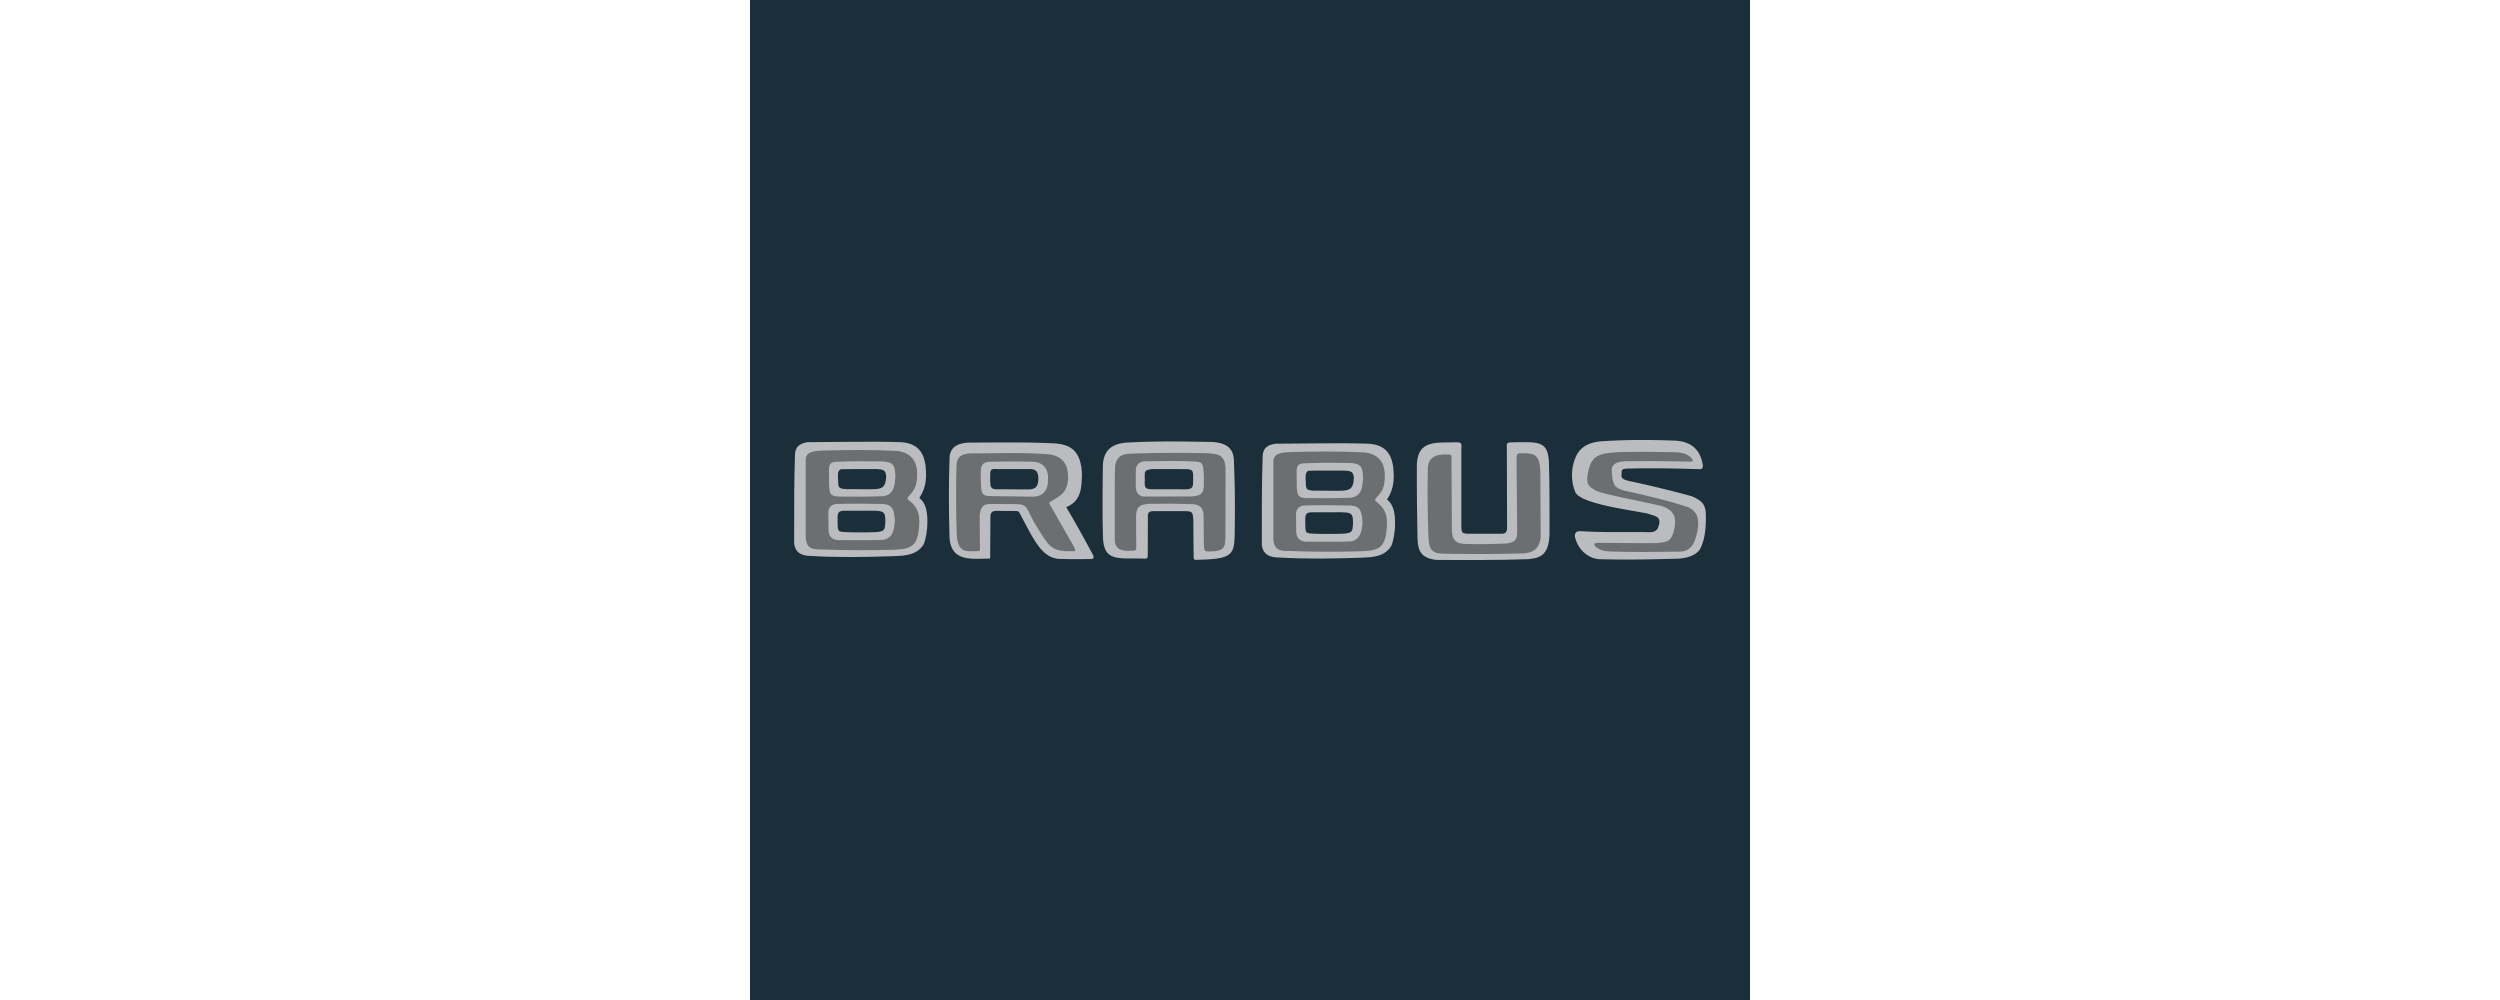 <svg xmlns="http://www.w3.org/2000/svg" width="500" height="200" viewBox="0 0 192.756 192.756"><g fill-rule="evenodd" clip-rule="evenodd"><path fill="#1a2f3a" d="M0 0h192.756v192.756H0V0z"/><path d="M76.094 91.222c.107-.658.741-.802 2.1-.81l5.367.012c1.613.004 1.888.091 1.855 1.558-.012 1.715.147 2.283-1.375 2.336l-6.695-.012c-1.223-.03-1.297-.431-1.252-1.66.008-.541-.008-.884 0-1.424zm-8.073-1.542c.123-2.865 1.699-4.229 4.877-4.384 5.312-.288 11.043-.205 16.257-.099 2.258.156 4.023.903 4.114 3.497.23 5.419.238 9.213.148 14.631-.09 3.752-.767 4.455-7.365 4.582-.513.029-.546-.041-.542-1.207-.017-2.094-.058-4.162-.049-6.281-.131-1.863-.09-1.881-2.167-1.896h-5.666c-.788.074-1.01.346-.936 1.305l-.024 7.021c.058.969-.329.854-.936.812-4.869-.082-7.472.551-7.686-3.941-.141-4.679-.083-9.31-.025-14.04zM38.486 87.932c.295-2.225 2.241-2.504 3.547-2.611 5.674-.024 11.298-.123 16.799.147 2.397.23 5.018.929 5.148 5.998-.07 2.708-.149 5.094-3.03 6.293 1.905 3.178 3.441 6.012 5.186 9.238.302.729-.182.734-.481.762-1.782.006-3.637.059-5.419-.023-3.859.197-5.378-3.424-8.228-8.77-.213-.402-.329-.412-.715-.471l-3.94-.021c-.701.059-1.009.375-1.01 1.133l-.05 8.055c-3.391.033-7.57.756-7.833-4.09-.138-5.164-.179-10.377.026-15.64zm7.825 3.682c-.042-1.113.225-1.256 1.167-1.203h6.472c.95.032 1.605.323 1.634 1.756-.021 1.311-.237 2.068-1.756 2.174-2.186-.008-4.115-.028-6.3-.037-.729-.008-1.15-.176-1.191-1.044a10.259 10.259 0 0 1-.026-1.646z" fill="#bbbcbf"/><path d="M39.816 89.508c.074-1.461 1.01-2.012 2.611-2.119 5.148.025 9.853-.222 14.706.148 2.677.172 4.38 1.468 4.163 5.049-.272 2.301-1.223 2.844-3.071 3.941-.259.153-.729.349-.452.665l4.606 8.08c.287.564.536.959.037.973-4.492.131-4.66-.734-7.599-5.48-1.527-2.652-1.158-3.629-3.671-3.598l-4.926-.023c-.846.049-1.84.172-1.946 2.291.024 2.127.024 4.055.049 6.182-.025.418.097.604-.395.629-1.946-.049-3.917.678-4.088-3.363-.122-4.385-.172-8.818-.024-13.375zm4.689 1.001c.09-1.241.855-1.511 1.965-1.511 2.759-.057 5.445-.065 8.167.012 1.92.115 2.931 1.47 2.813 3.365.028 2.387-1.122 3.238-2.715 3.365l-8.843-.123c-.483-.065-1.273-.131-1.339-1.596-.076-1.158-.117-2.292-.048-3.512zM70.311 104.164c.017-4.672-.041-12.767.049-14.016.181-2.693 2.061-2.701 3.793-2.734 4.532-.14 8.72-.156 13.153-.074 3.301.008 4.163.534 4.36 2.808 0 4.294 0 8.441-.024 12.711.008 2.627-.058 3.406-3.079 3.447-1.002-.031-1.043.01-1.084-1.723l-.049-5.174c-.016-1.248-.452-2.324-2.734-2.242-2.521-.09-5.017-.105-7.636-.049-1.774.066-2.586.525-2.636 2.242l.025 5.936c-.034.607.129.871-.838.863-.927-.013-3.222.31-3.3-1.995zm5.469-8.449c2.964-.016 5.978-.008 8.941-.024 2.266-.008 2.586-.657 2.734-1.724.025-1.149.083-2.275-.049-3.375-.066-1.543-.625-1.584-2.021-1.65-2.726-.156-6.807-.041-9.385-.025-.953.083-1.609.706-1.626 1.675-.016 1.1-.008 1.757-.024 2.857.018 1.002.132 2.053 1.43 2.266z" fill="#6d6e70"/><path d="M145.934 101.406c.008.697.016 1.371-.863 1.477-2.307.025-4.613-.023-6.922 0-.787-.098-.984-.172-1.033-1.23V86.528c.064-.92.154-1.273-.986-1.281-3.637.148-7.324-.566-7.586 4.139-.033 4.819.031 9.64.123 14.458.074 2.504.836 3.777 3.693 4.09 5.863.016 11.604.057 17.662-.148 2.348-.254 4.203-.73 4.09-5.715-.01-4.195.031-8.391-.1-12.587-.082-4.631-1.912-4.311-7.414-4.212-.559.008-.797.213-.715.764l.051 15.37z" fill="#bbbcbf"/><path d="M135.217 88.276c.082-.616-.154-.69-.861-.665-.812-.016-3.67-.205-3.695 2.685-.123 4.532-.023 9.016.123 13.524.174 1.633.297 2.898 2.834 2.906 5.074.09 9.975.105 15.025-.049 2.307.008 3.457-.896 3.768-3.031-.049-4.311-.023-8.572-.072-12.882-.115-2.833-.92-3.473-3.449-3.399-.723.033-1.174-.181-1.133 1.207l.123 13.547c.008 1.914-.205 2.348-2.143 2.66-2.793.082-5.238.189-8.178.049-1.307-.115-2.193-.549-2.268-2.561-.057-4.663-.016-9.327-.074-13.991z" fill="#6d6e70"/><path d="M158.988 103.4c.041-.838.279-1.033 1.33-1.01 4.311.297 8.867.1 13.326.197 1.305-.115 1.379-.871 1.602-1.553.295-1.51-.73-1.525-2.145-2.02-3.119-.689-13.58-1.92-14.09-4.359-.775-1.867-.84-4.819.42-7.094.887-1.56 2.561-2.455 5.32-2.537 4.523-.279 8.852-.263 13.277-.099 3.752.074 5.262 2.144 5.641 4.804-.033.878-.312.673-1.553.689a230.375 230.375 0 0 0-12.957-.099c-.549.074-1.025-.074-1.156.616.09.755-.51 1.338 1.404 1.773 4.146.887 8.021 1.823 12.068 2.931 2.16.87 2.719 1.765 2.76 3.497.074 1.988-.074 4.787-1.109 6.701-.549.969-2.184 1.766-4.236 1.848-5.164.139-10.107.254-15.271.098-1.822-.162-3.941-1.508-4.631-4.383z" fill="#bbbcbf"/><path d="M161.672 90.419c.715-2.521 1.873-3.095 5.938-3.276 3.77-.09 7.34-.057 10.863.025 2.348.042 3.254 1.263 3.275 1.65-.043.213-.434.18-3.559.111-3.736-.074-4.664-.061-8.426-.024-1.965-.033-3.674.119-3.656 1.811.098 3.046.812 3.358 2.289 3.817 4.377.978 8.557 1.93 12.539 3.276 2.059 1.014 1.992 2.783 1.674 4.656-.418 1.855-1.01 3.908-3.521 3.867-4.467.066-8.811.131-13.326-.025-1.189-.049-1.803-.246-2.611-.764-.713-.697-.387-.838.197-.91 3.744-.01 7.66.105 11.43.049 2.242-.197 2.611-.443 3.178-1.871.723-2.711.582-4.312-2.266-5.297-4.18-.936-10.854-2.179-12.502-2.87-1.618-.862-2.237-1.318-1.516-4.225z" fill="#6d6e70"/><path d="M11.102 85.231c5.649-.009 12.63-.189 17.908 0 3.535.172 4.531 2.27 4.835 4.563.155 1.825.312 3.946-1.209 6.191 1.434 1.098 1.562 3.057 1.557 4.649-.005 1.697-.341 3.484-.743 4.33-1.48 2.365-4.39 2.119-5.845 2.244-5.377.182-10.656.264-15.984-.049-1.455-.033-2.885-.463-3.108-2.418-.024-5.574 0-13.045.148-16.724.032-.87-.058-2.408 2.441-2.786zm9.201 9.052c1.288.038 2.982.025 3.503.016 1.96-.034 2.319-.67 2.441-2.357-.076-1.955-.94-1.447-5.698-1.53-1.109.008-2.252.007-2.896.033-.418.018-.624.344-.684.813-.047.366.005.975.028 1.595-.022 1.461.349 1.47 3.306 1.43zm-.888 8.319c1.248.045 3.331.018 4.135-.002 2.537-.061 2.453-.379 2.543-2.211-.056-2.244-.356-1.932-5.597-1.939-1.194.023-1.839-.039-2.463 0-.983.064-1.088.412-1.146 1.139-.034.434.006 1.238.027 1.969.145.94.024.987 2.501 1.044z" fill="#bbbcbf"/><path d="M10.736 88.497c.123-1.289 1.158-1.568 3.325-1.65 4.68-.131 9.312-.164 13.967.049 2.8.165 4.196 1.855 4.188 4.409.008 2.307-.452 3.137-1.7 4.41-.31.331-.093.6.228.833 1.468 1.07 2.051 2.566 1.866 4.758-.263 3.621-1.166 4.533-4.705 4.656-4.722.131-9.344.139-14.016-.049-1.923.016-3.213-.115-3.153-2.834V88.497zm4.483 2.044c0-1.224.468-1.437 1.305-1.527 3.219-.123 5.871-.123 8.917-.074 2.365.106 2.488.878 2.586 2.956-.131 1.199-.041 3.457-2.34 3.745-2.907.106-5.764.115-8.67.073-1.684-.041-1.642-.796-1.773-2.118 0-1.208-.025-1.848-.025-3.055zm-.123 8.135c.124-.885.468-1.324 1.429-1.529 3.145-.1 5.871-.059 8.917 0 2.069.039 2.365 1.195 2.488 3.281-.131 1.404-.263 3.307-2.315 3.645-2.932.111-5.764.027-8.646.041-.846-.049-1.691-.463-1.823-1.693-.001-1.415-.05-2.331-.05-3.745z" fill="#6d6e70"/><path d="M101.248 85.527c5.65-.008 12.631-.189 17.908 0 3.535.173 4.531 2.27 4.836 4.564.154 1.825.312 3.947-1.209 6.191 1.434 1.097 1.561 3.056 1.557 4.649-.006 1.695-.342 3.482-.744 4.328-1.48 2.367-4.389 2.121-5.844 2.246-5.379.182-10.656.264-15.984-.049-1.455-.035-2.885-.463-3.109-2.418-.023-5.574 0-13.046.148-16.724.033-.871-.057-2.409 2.441-2.787zm9.201 9.052c1.289.038 2.982.025 3.504.016 1.959-.034 2.318-.67 2.441-2.358-.076-1.955-.941-1.447-5.699-1.529-1.107.007-2.252.006-2.895.033-.418.017-.625.344-.684.813-.047.367.004.975.027 1.595-.022 1.461.349 1.471 3.306 1.43zm-.888 8.319c1.248.045 3.332.018 4.135-.002 2.537-.061 2.453-.381 2.543-2.211-.055-2.246-.355-1.932-5.596-1.941-1.195.025-1.84-.039-2.463.002-.984.064-1.09.412-1.146 1.139-.035.434.006 1.238.027 1.969.144.939.025.988 2.5 1.044z" fill="#bbbcbf"/><path d="M100.883 88.793c.123-1.29 1.156-1.568 3.324-1.651 4.68-.131 9.312-.164 13.967.05 2.801.164 4.195 1.855 4.188 4.409.008 2.307-.451 3.137-1.699 4.409-.311.331-.094.6.227.834 1.469 1.07 2.053 2.566 1.867 4.758-.264 3.621-1.166 4.533-4.705 4.656-4.721.131-9.344.139-14.016-.051-1.924.018-3.213-.115-3.152-2.832V88.793h-.001zm4.482 2.044c0-1.224.469-1.437 1.307-1.527 3.217-.123 5.869-.123 8.916-.074 2.365.106 2.488.878 2.586 2.956-.131 1.199-.041 3.457-2.34 3.744-2.906.107-5.764.115-8.67.074-1.684-.041-1.643-.796-1.773-2.118 0-1.207-.026-1.848-.026-3.055zm-.123 8.136c.123-.885.469-1.324 1.43-1.529 3.145-.1 5.869-.059 8.916-.002 2.068.041 2.365 1.197 2.488 3.283-.131 1.404-.264 3.307-2.316 3.645-2.932.111-5.764.027-8.645.041-.848-.049-1.691-.465-1.824-1.695 0-1.415-.049-2.329-.049-3.743z" fill="#6d6e70"/></g></svg>